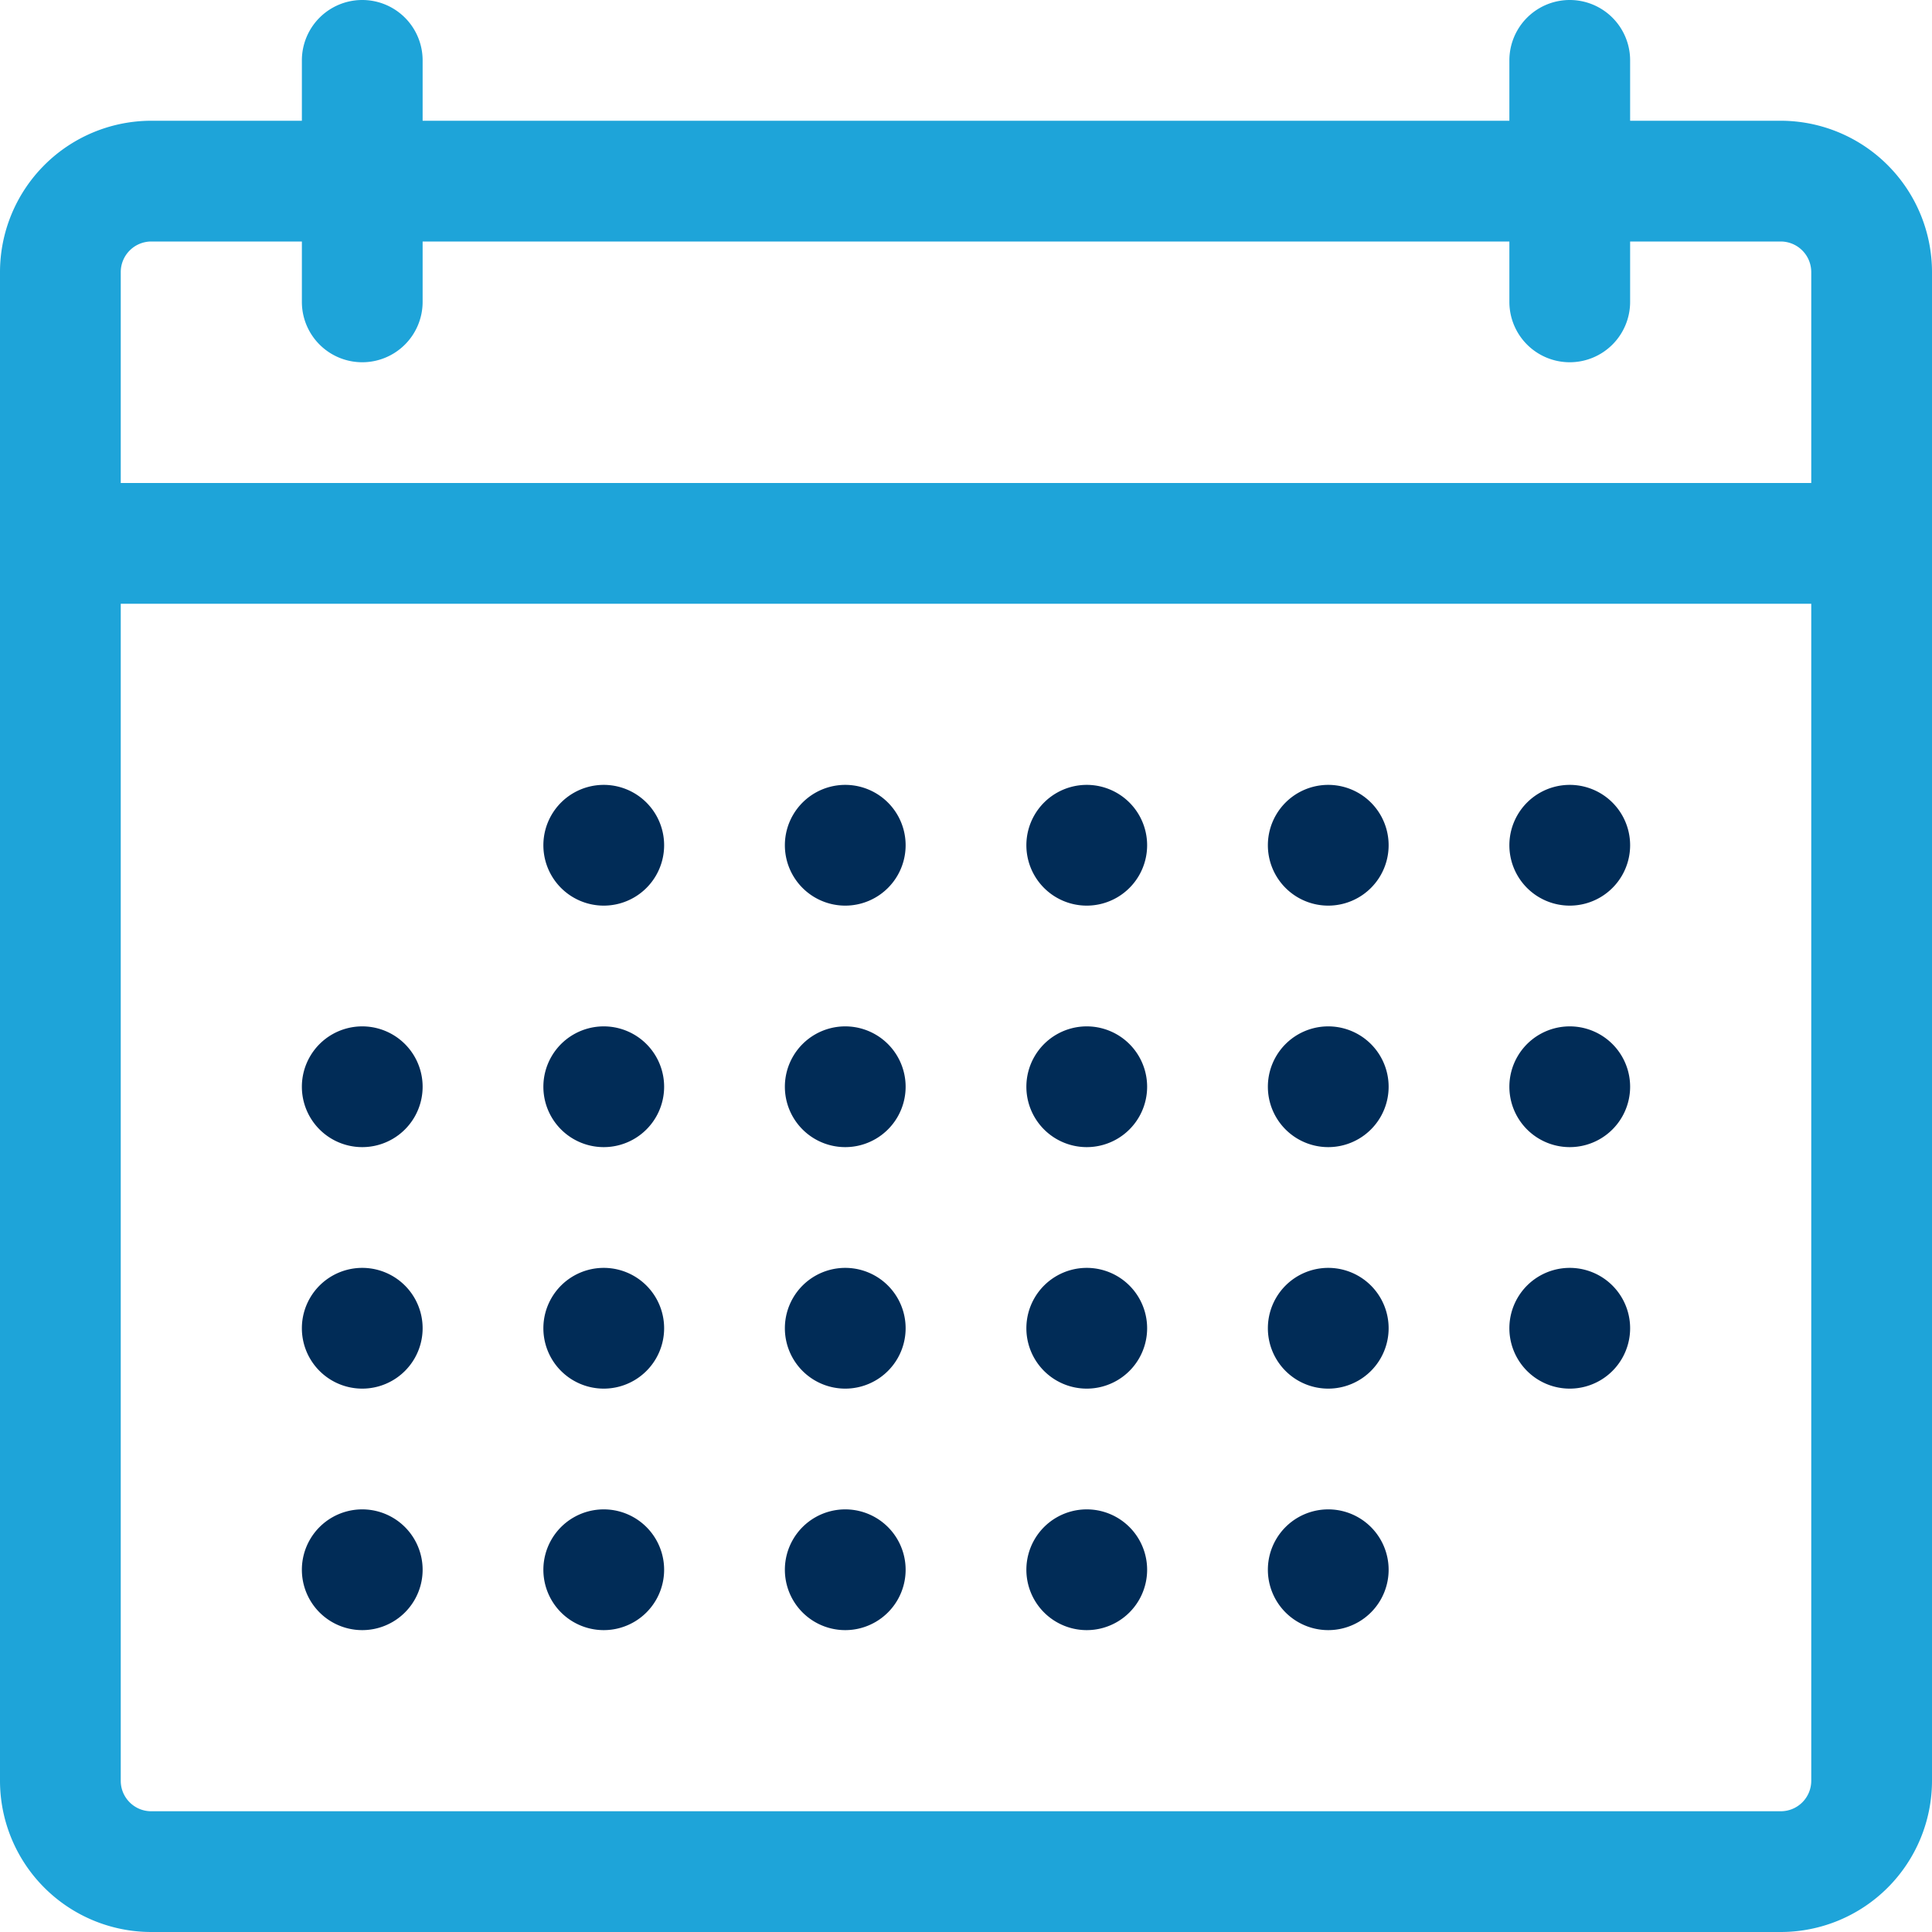 <svg xmlns="http://www.w3.org/2000/svg" width="48" height="48" fill="none" viewBox="0 0 48 48">
    <path fill="#1EA4D9" d="M44.244 48H3.756A3.76 3.76 0 0 1 0 44.244V6.758A3.762 3.762 0 0 1 3.757 3h40.486A3.762 3.762 0 0 1 48 6.758v37.486A3.76 3.76 0 0 1 44.244 48zM3.758 6A.76.76 0 0 0 3 6.758v37.486c0 .417.339.756.756.756h40.488a.757.757 0 0 0 .756-.756V6.758A.76.76 0 0 0 44.242 6H3.758zM46.5 15h-45a1.5 1.5 0 0 1 0-3h45a1.5 1.5 0 1 1 0 3zM9 9a1.5 1.5 0 0 1-1.5-1.5v-6a1.5 1.5 0 0 1 3 0v6A1.5 1.5 0 0 1 9 9zm30 0a1.5 1.5 0 0 1-1.5-1.5v-6a1.5 1.5 0 1 1 3 0v6A1.5 1.5 0 0 1 39 9z"/>
    <path fill="#012C57" d="M9 28.5a1.5 1.5 0 1 0 0-3 1.5 1.5 0 0 0 0 3zM9 34.5a1.5 1.5 0 1 0 0-3 1.5 1.5 0 0 0 0 3zM9 40.5a1.5 1.5 0 1 0 0-3 1.5 1.5 0 0 0 0 3zM33 22.5a1.5 1.5 0 1 0 0-3 1.5 1.5 0 0 0 0 3zM33 28.5a1.5 1.5 0 1 0 0-3 1.5 1.5 0 0 0 0 3zM33 34.5a1.5 1.5 0 1 0 0-3 1.5 1.5 0 0 0 0 3zM33 40.5a1.5 1.5 0 1 0 0-3 1.5 1.5 0 0 0 0 3zM39 22.5a1.5 1.5 0 1 0 0-3 1.5 1.5 0 0 0 0 3zM39 28.5a1.5 1.5 0 1 0 0-3 1.5 1.5 0 0 0 0 3zM39 34.5a1.5 1.5 0 1 0 0-3 1.5 1.5 0 0 0 0 3zM21 22.5a1.5 1.5 0 1 0 0-3 1.5 1.5 0 0 0 0 3zM21 28.5a1.5 1.5 0 1 0 0-3 1.5 1.5 0 0 0 0 3zM21 34.5a1.5 1.5 0 1 0 0-3 1.5 1.5 0 0 0 0 3zM21 40.5a1.5 1.5 0 1 0 0-3 1.5 1.5 0 0 0 0 3zM15 22.5a1.5 1.5 0 1 0 0-3 1.5 1.5 0 0 0 0 3zM15 28.5a1.5 1.5 0 1 0 0-3 1.5 1.5 0 0 0 0 3zM15 34.5a1.5 1.5 0 1 0 0-3 1.5 1.5 0 0 0 0 3zM15 40.5a1.5 1.5 0 1 0 0-3 1.5 1.5 0 0 0 0 3zM27 22.5a1.5 1.5 0 1 0 0-3 1.5 1.5 0 0 0 0 3zM27 28.5a1.5 1.5 0 1 0 0-3 1.5 1.5 0 0 0 0 3zM27 34.5a1.5 1.5 0 1 0 0-3 1.5 1.5 0 0 0 0 3zM27 40.5a1.5 1.5 0 1 0 0-3 1.5 1.5 0 0 0 0 3z"/>
</svg>
